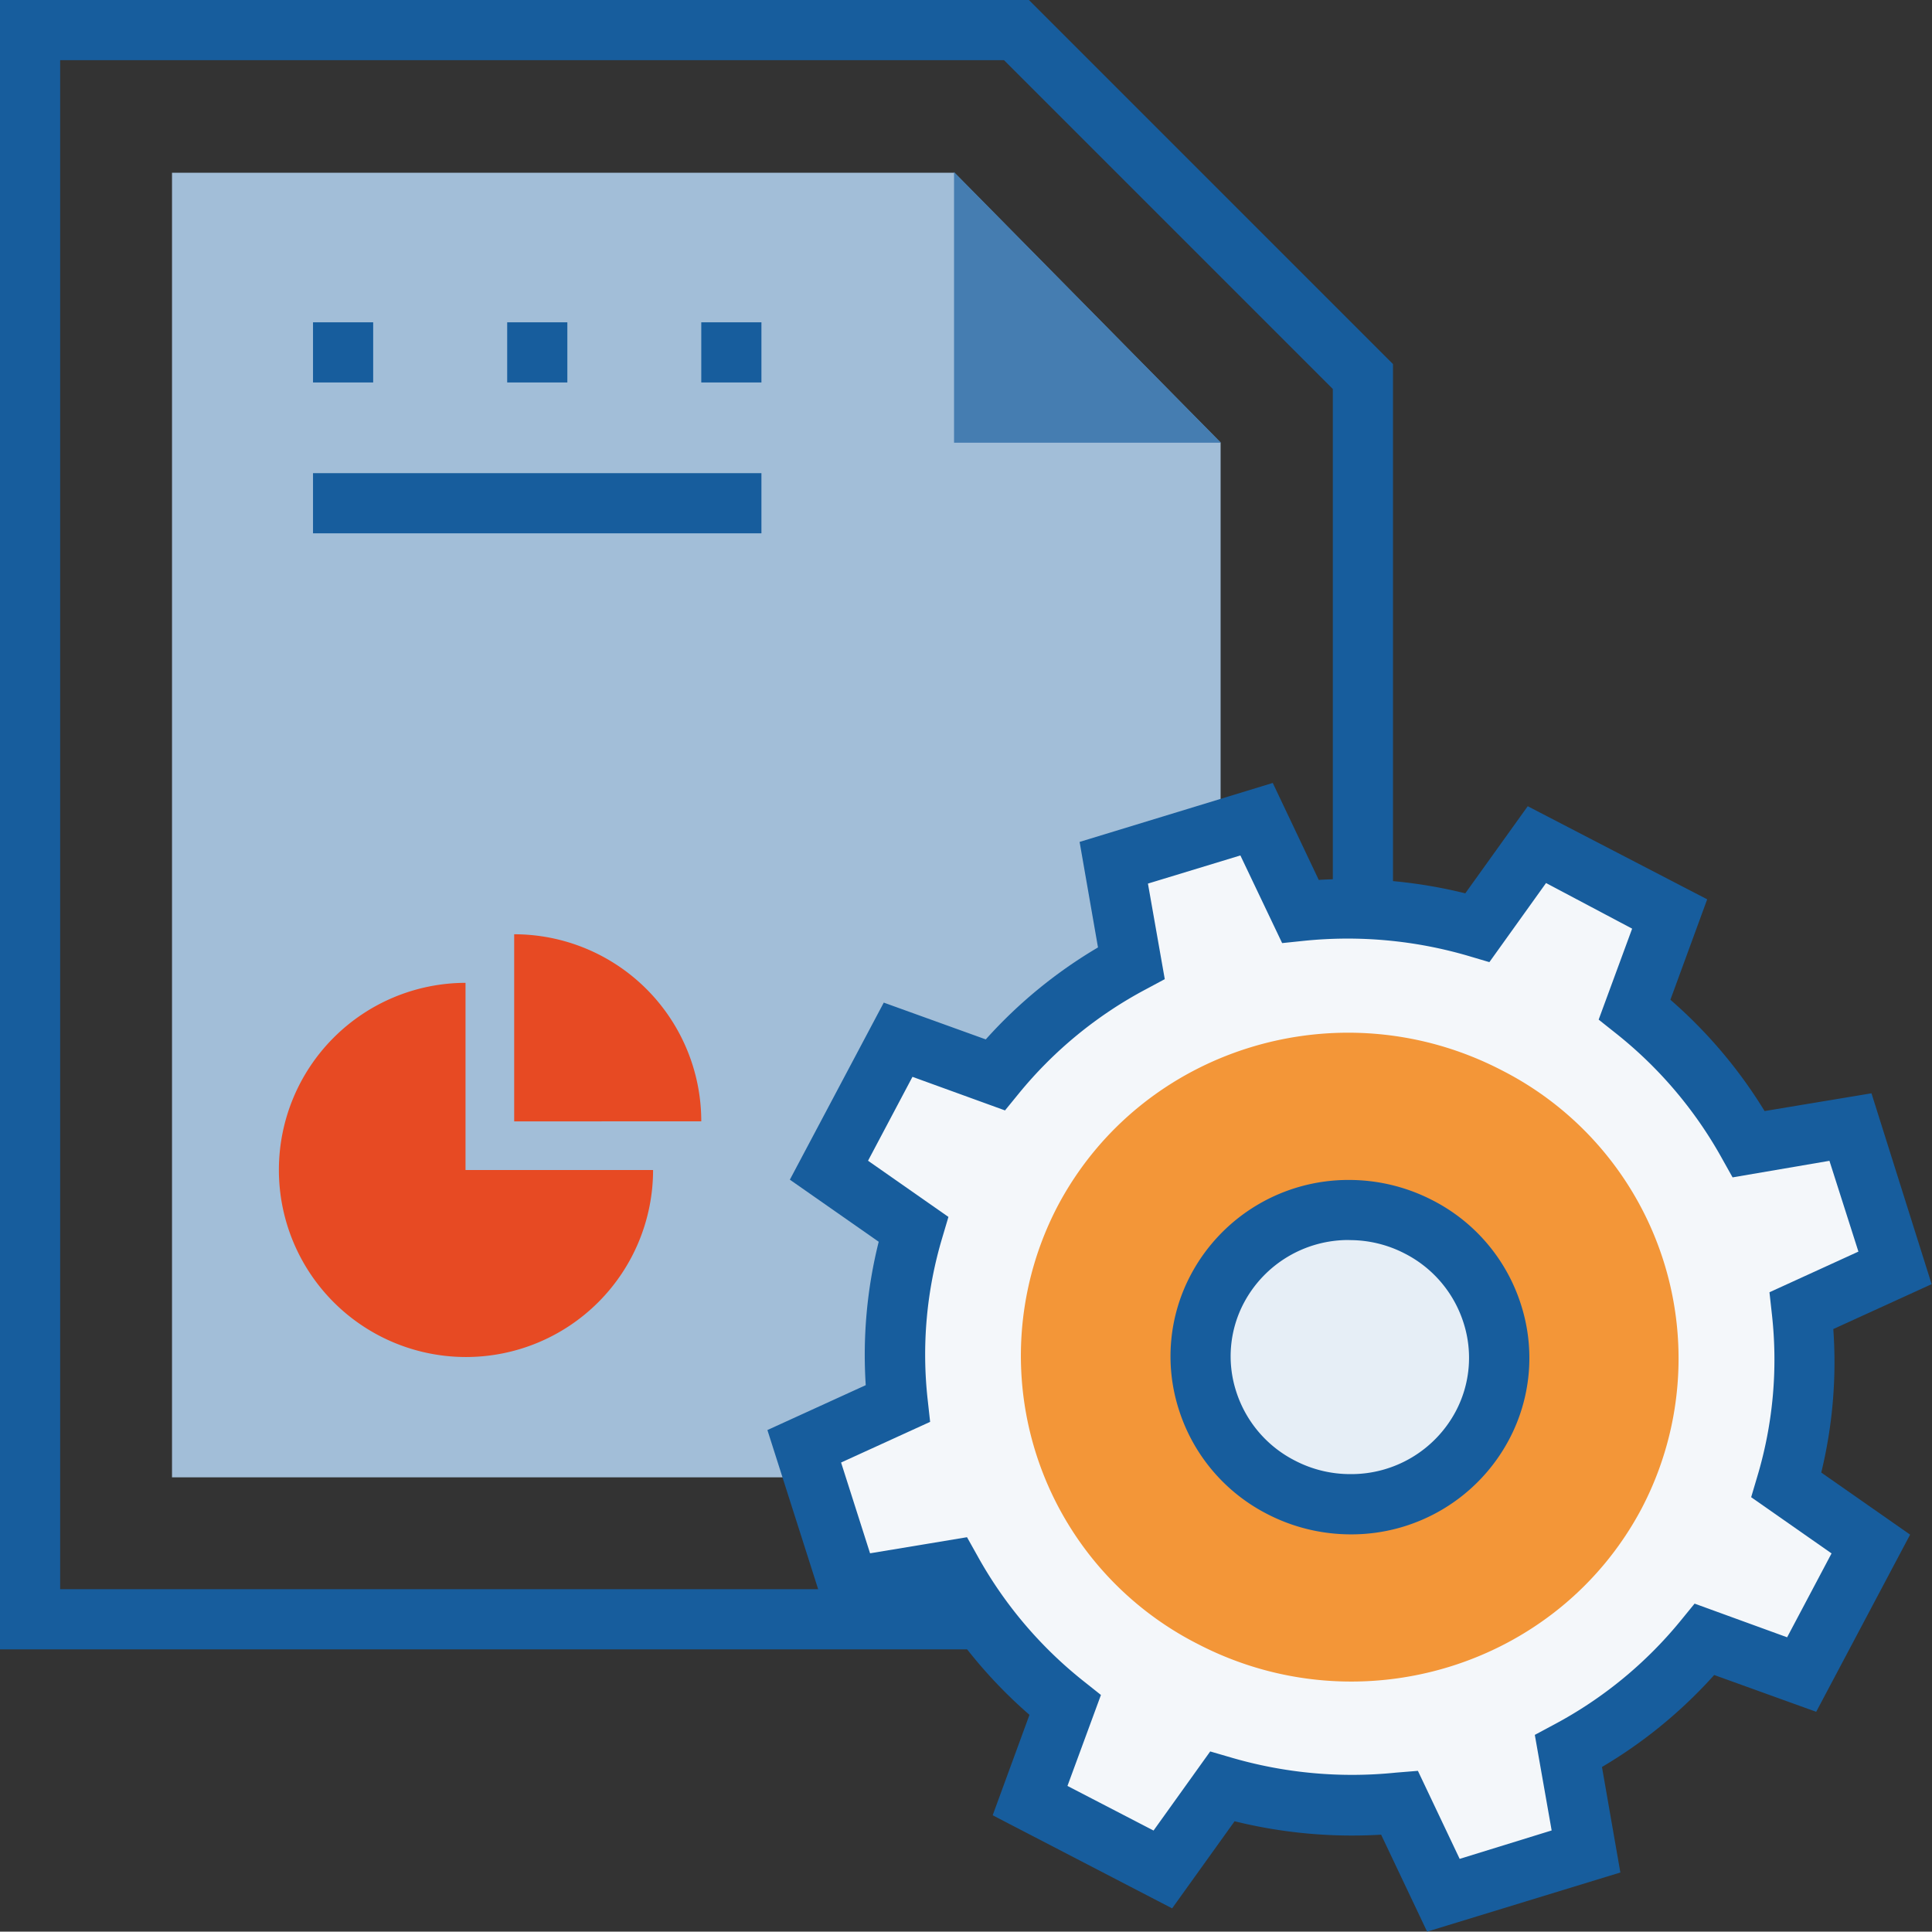 <svg xmlns="http://www.w3.org/2000/svg" viewBox="0 0 210.04 210"><rect x="0" y="0" width="210.04" height="210" fill="#333333" stroke="none"/><defs><style>.cls-1{fill:#175d9d;}.cls-2{fill:#a2bed8;}.cls-3{fill:#457db1;}.cls-4{fill:#e6eef6;}.cls-5{fill:#f4f7fa;}.cls-6{fill:#f39638;}.cls-7{fill:#e74a23;}</style></defs><title>t-documentation</title><g id="Warstwa_2" data-name="Warstwa 2"><g id="page_1_-home" data-name="page 1 -home"><g id="str_1" data-name="str 1"><g id="ikony"><path class="cls-1" d="M151.44,179.31H0V0H111.86l39.58,39.58ZM6.54,172.77H144.9V42.29L109.15,6.54H6.54Z"/><polygon class="cls-2" points="18.7 160.61 18.7 18.78 103.75 18.78 132.7 48.13 132.7 160.61 18.7 160.61"/><polygon class="cls-3" points="103.72 48.13 132.74 48.13 103.72 18.7 103.72 48.13"/><line class="cls-4" x1="37.3" y1="41.58" x2="37.3" y2="35.04"/><rect class="cls-1" x="34.03" y="35.04" width="6.54" height="6.54"/><line class="cls-4" x1="58.41" y1="41.58" x2="58.41" y2="35.04"/><rect class="cls-1" x="55.14" y="35.04" width="6.54" height="6.54"/><line class="cls-4" x1="79.52" y1="41.58" x2="79.52" y2="35.04"/><rect class="cls-1" x="76.24" y="35.04" width="6.54" height="6.54"/><path class="cls-5" d="M185.3,178.24l10.55,3.82,7.52-14.19-9.18-6.41a47.72,47.72,0,0,0,1.69-19L206,137.84l-4.89-15.33-11.05,1.84a49,49,0,0,0-12.42-14.66l3.82-10.38-14.43-7.49-6.46,9a49.89,49.89,0,0,0-19.25-1.77L136.6,89l-15.52,4.74,1.92,10.9a48.64,48.64,0,0,0-14.81,12.17L97.64,113l-7.52,14.19,9.18,6.41a47.72,47.72,0,0,0-1.69,19l-10.16,4.64,4.89,15.33,11.05-1.84a49,49,0,0,0,12.42,14.66L112,195.77l14.43,7.49,6.46-9A49.9,49.9,0,0,0,152.13,196l4.76,10,15.52-4.74-1.92-10.9A48.64,48.64,0,0,0,185.3,178.24Z"/><path class="cls-1" d="M155.15,210l-5-10.54A53.22,53.22,0,0,1,134.22,198l-6.79,9.47-19.51-10.12,4-10.92a51.9,51.9,0,0,1-10.24-12.1l-11.62,1.93-6.63-20.79,10.69-4.88A50.65,50.65,0,0,1,95.53,135l-9.66-6.75L96.08,109l11.09,4a51.56,51.56,0,0,1,12.2-10l-2-11.47,21-6.41,5,10.54a53.06,53.06,0,0,1,15.93,1.46l6.79-9.47,19.51,10.12-4,10.92a51.94,51.94,0,0,1,10.24,12.1l11.62-1.93L210,139.61l-10.69,4.88A50.69,50.69,0,0,1,198,160.09l9.66,6.75-10.21,19.26-11.09-4a51.57,51.57,0,0,1-12.2,10l2,11.47Zm-1-17.48,4.54,9.57L168.69,199l-1.83-10.39,2.09-1.12a45.19,45.19,0,0,0,13.81-11.35l1.47-1.8L194.29,178l4.83-9.12-8.74-6.11.67-2.26a44.27,44.27,0,0,0,1.58-17.67l-.26-2.35,9.67-4.42-3.15-9.87L188.36,128l-1.12-2a45.54,45.54,0,0,0-11.59-13.68l-1.85-1.47,3.64-9.89L168.08,96l-6.16,8.6-2.23-.66a46.67,46.67,0,0,0-18-1.65l-2.3.24L134.85,93,124.8,96.06l1.83,10.39-2.09,1.12a45.17,45.17,0,0,0-13.81,11.35l-1.47,1.8L99.2,117.07l-4.83,9.12,8.74,6.11-.67,2.26a44.28,44.28,0,0,0-1.58,17.67l.26,2.35L91.44,159l3.15,9.87,10.54-1.75,1.12,2a45.55,45.55,0,0,0,11.59,13.68l1.85,1.47-3.64,9.89,9.36,4.85,6.16-8.6,2.23.65a46.81,46.81,0,0,0,18,1.65Z"/><path class="cls-6" d="M130.22,178.73A35.14,35.14,0,0,1,115,131.09c9.13-17.23,30.73-23.82,48.25-14.74A35.14,35.14,0,0,1,178.47,164C169.34,181.22,147.74,187.82,130.22,178.73Z"/><path class="cls-4" d="M139.25,161.69a15.94,15.94,0,0,1-6.89-21.6,16.28,16.28,0,0,1,21.88-6.68A15.94,15.94,0,0,1,161.13,155,16.28,16.28,0,0,1,139.25,161.69Z"/><path class="cls-1" d="M146.82,166.81a19.79,19.79,0,0,1-9.07-2.22,19.3,19.3,0,0,1-9.62-11.44,18.92,18.92,0,0,1,1.35-14.6,19.39,19.39,0,0,1,17.21-10.27,19.78,19.78,0,0,1,9.07,2.22,19.3,19.3,0,0,1,9.63,11.44,18.92,18.92,0,0,1-1.35,14.6A19.39,19.39,0,0,1,146.82,166.81Zm-.14-32a12.86,12.86,0,0,0-11.43,6.8,12.42,12.42,0,0,0-.88,9.59,12.8,12.8,0,0,0,6.39,7.58,13,13,0,0,0,6.06,1.48,12.86,12.86,0,0,0,11.43-6.8,12.42,12.42,0,0,0,.88-9.59,12.8,12.8,0,0,0-6.39-7.58A13,13,0,0,0,146.68,134.82Z"/><line class="cls-4" x1="34.03" y1="54.71" x2="82.79" y2="54.71"/><rect class="cls-1" x="34.03" y="51.44" width="48.75" height="6.54"/><path class="cls-7" d="M50.61,106.85A20.34,20.34,0,1,0,71,127.2H50.61Z"/><path class="cls-7" d="M55.9,101.57v20.34H76.24A20.34,20.34,0,0,0,55.9,101.57Z"/></g></g></g></g></svg>